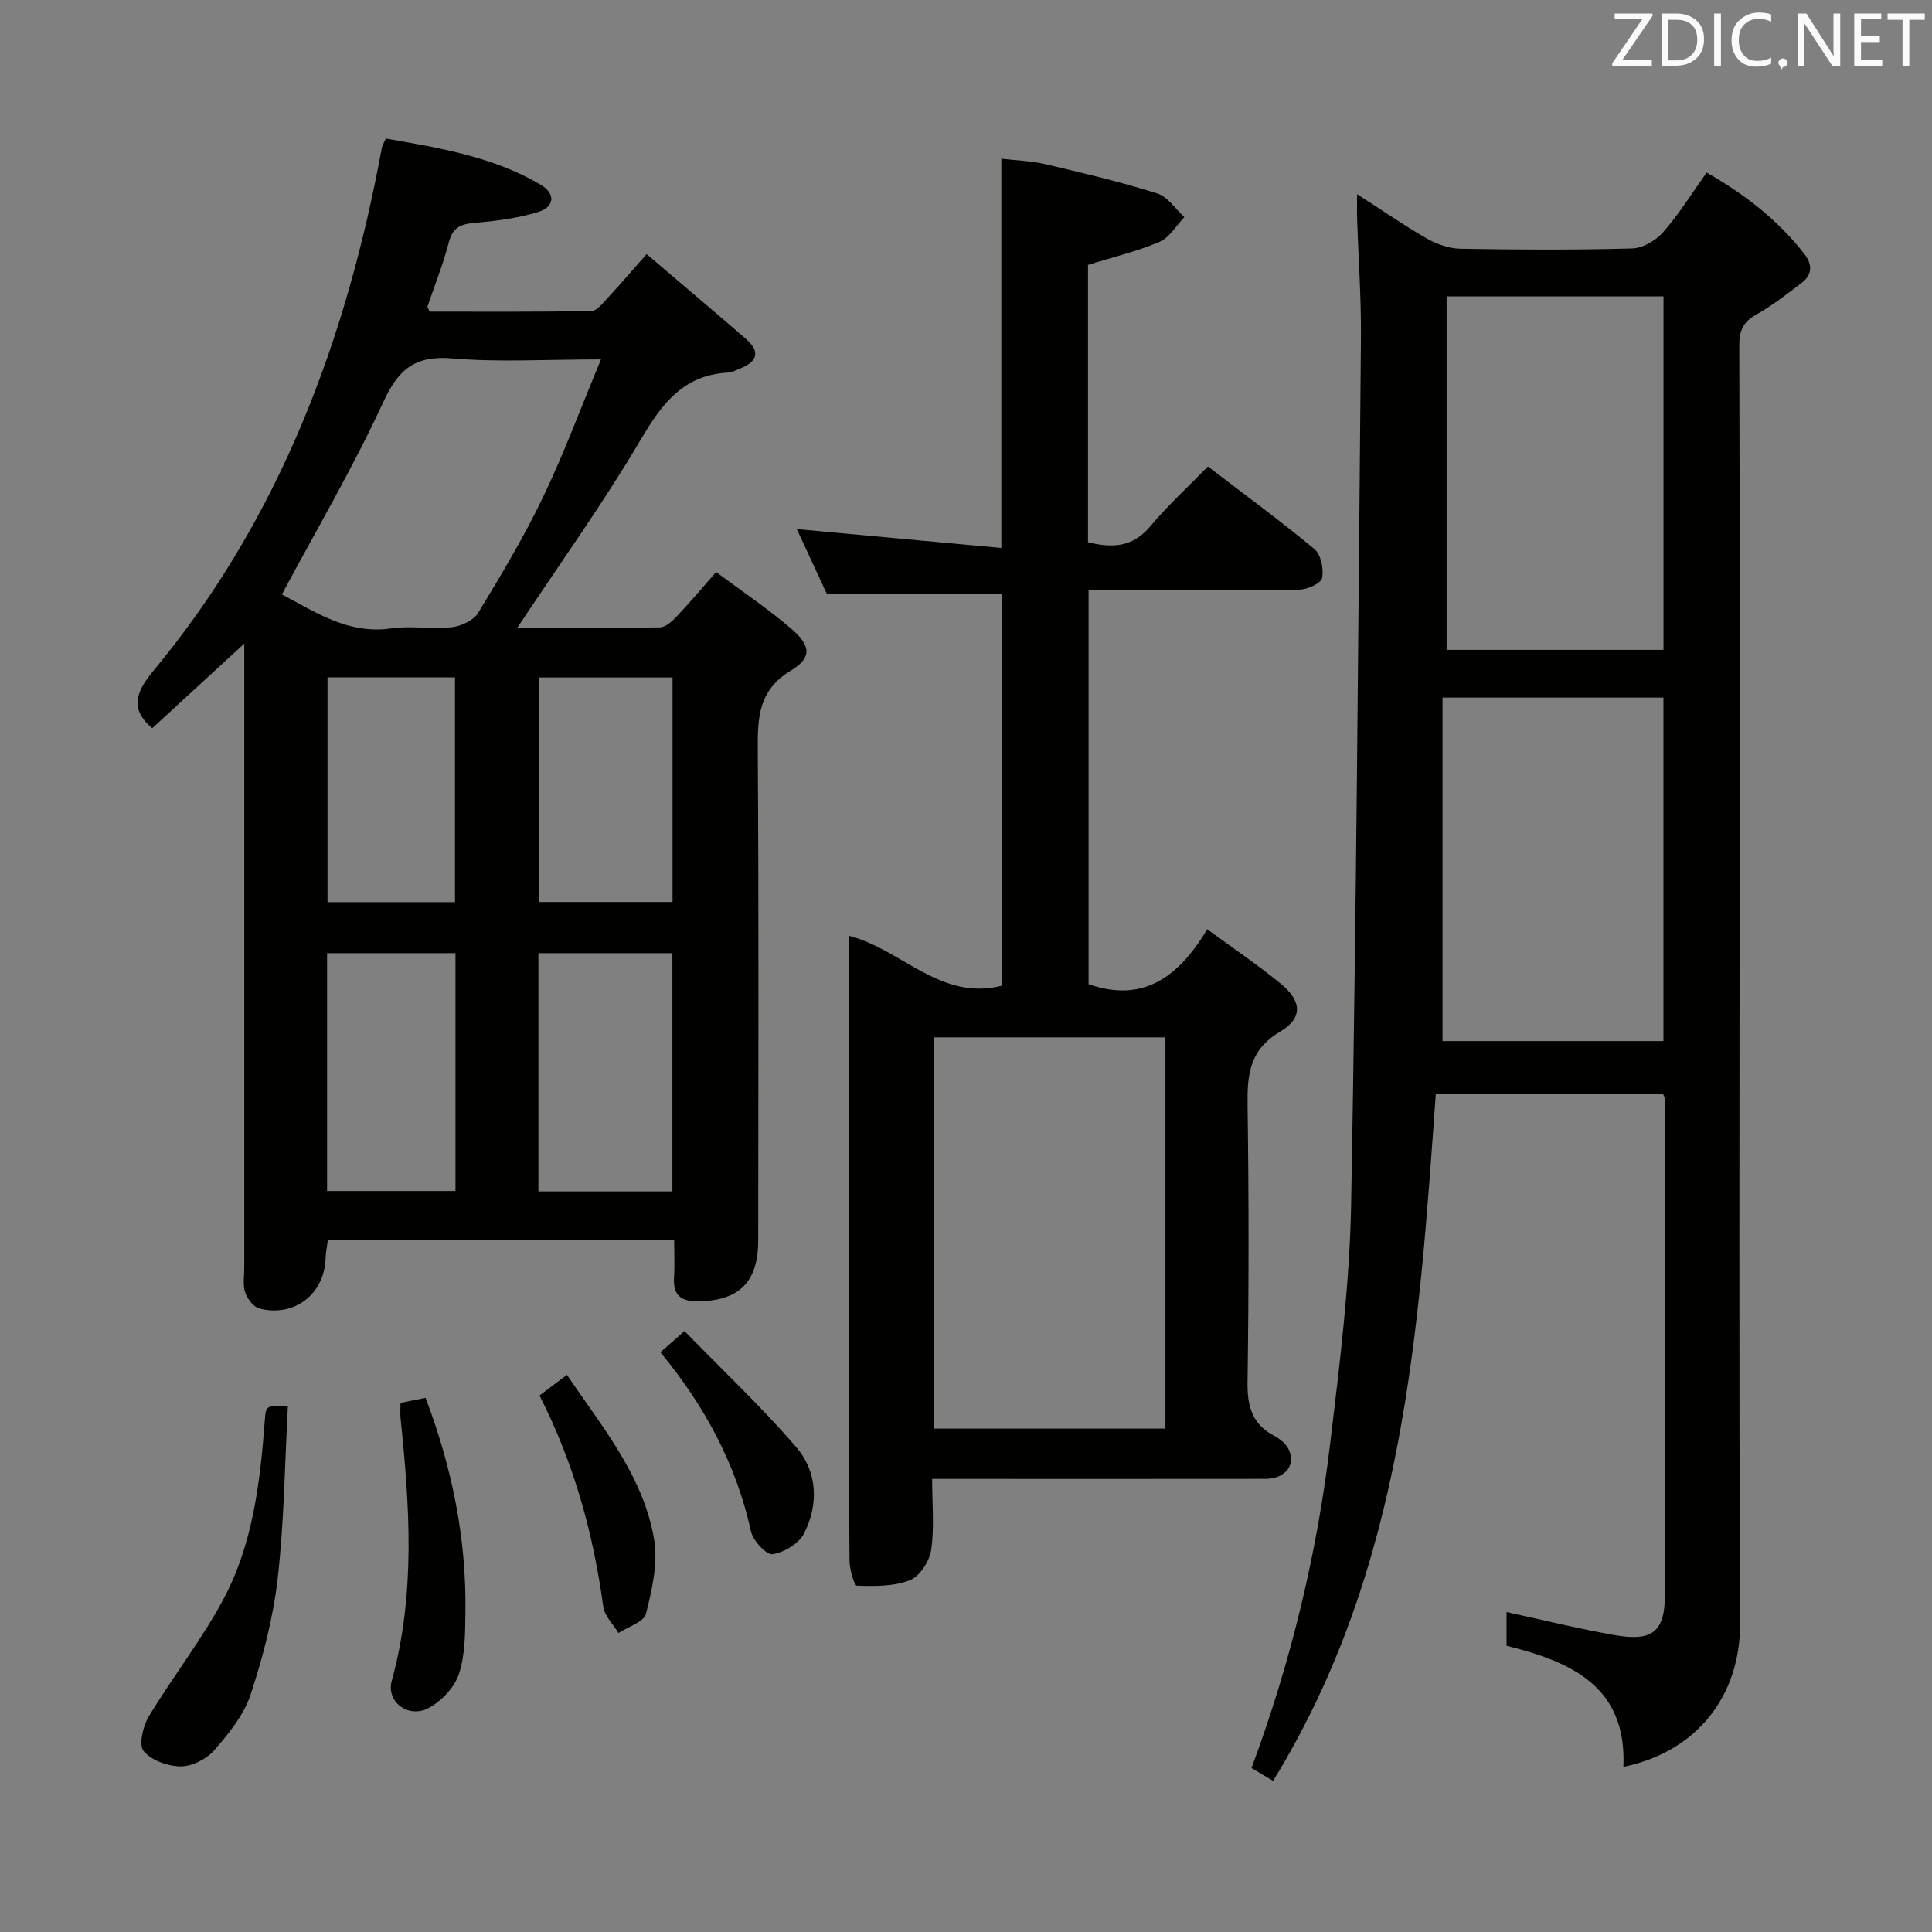<svg enable-background="new 0 0 400 400" viewBox="0 0 400 400" xmlns="http://www.w3.org/2000/svg"><rect x="0" y="0" width="400" height="400" fill="#808080" stroke="none"/><path d="m107.09 129.99c10.04 0 19.8.08 29.55-.1 1.2-.02 2.55-1.3 3.51-2.31 2.62-2.76 5.07-5.69 8.11-9.15 5.27 3.93 10.63 7.52 15.5 11.68 4.14 3.53 4.4 6.05-.01 8.72-6.76 4.09-6.91 9.77-6.86 16.48.22 33.83.11 67.65.09 101.48 0 8.62-3.89 12.49-12.35 12.64-3.54.06-5.33-1.19-5.08-4.94.16-2.45.03-4.92.03-7.72-24.13 0-47.71 0-71.7 0-.16 1.22-.43 2.47-.47 3.73-.22 7.42-6.47 12.31-13.74 10.4-1.21-.32-2.45-2.01-2.91-3.33-.52-1.5-.19-3.29-.19-4.96 0-41.16 0-82.32 0-123.48 0-1.95 0-3.89 0-5.87-6.62 6.08-12.89 11.85-19.06 17.52-4.56-3.9-3.53-7.35.22-11.87 26.19-31.51 39.99-68.53 47.33-108.32.09-.47.38-.9.82-1.91 11 1.94 22.11 3.71 32 9.53 3.24 1.91 2.98 4.66-.6 5.73-4.24 1.27-8.75 1.83-13.18 2.22-2.89.25-4.43 1.08-5.2 4.09-1.15 4.48-2.91 8.8-4.39 13.2-.04.11.1.28.42 1.07 10.98 0 22.24.08 33.5-.12 1.14-.02 2.37-1.62 3.35-2.68 2.6-2.8 5.09-5.71 8.1-9.11 6.9 5.88 13.74 11.66 20.52 17.52 3.1 2.68 2.43 4.78-1.23 6.19-.77.3-1.55.78-2.34.82-9.26.43-13.73 6.36-18.12 13.79-7.8 13.23-16.8 25.76-25.62 39.06zm17.34-55.58c-11.42 0-21.11.62-30.68-.2-7.7-.66-11.2 2.08-14.38 9-6.23 13.53-13.83 26.43-21.01 39.86 6.79 3.52 13.61 8.34 22.68 7.03 4.08-.59 8.35.21 12.47-.24 1.95-.21 4.53-1.4 5.48-2.97 4.75-7.8 9.46-15.68 13.41-23.9 4.28-8.89 7.71-18.2 12.03-28.58zm-12.96 172.26h27.74c0-16.62 0-33 0-49.33-9.47 0-18.55 0-27.74 0zm-43.75-.09h26.58c0-16.61 0-32.87 0-49.24-9.01 0-17.73 0-26.58 0zm71.52-106.31c-9.37 0-18.45 0-27.66 0v46.48h27.66c0-15.58 0-30.97 0-46.48zm-45.04 46.51c0-15.76 0-31.14 0-46.54-9.01 0-17.61 0-26.39 0v46.54z" fill="#010100"/><path d="m263.58 368.71c-1.89-1.13-3.13-1.87-4.47-2.66 8.21-22.06 13.61-44.58 16.35-67.66 1.95-16.33 3.99-32.75 4.28-49.16 1.08-59.76 1.48-119.54 2.03-179.32.07-8.14-.52-16.29-.79-24.43-.05-1.43-.01-2.85-.01-5.28 5.36 3.44 9.81 6.54 14.5 9.21 2.06 1.17 4.59 2.05 6.93 2.09 11.83.21 23.66.27 35.49-.06 2.21-.06 4.91-1.62 6.42-3.34 3.27-3.72 5.91-8 9.03-12.37 7.87 4.48 14.73 9.79 20.21 16.82 1.75 2.24 1.68 4.34-.57 6.05-3.04 2.31-6.07 4.68-9.38 6.54-2.68 1.51-3.51 3.3-3.5 6.33.11 35.16.07 70.32.07 105.48 0 52.99-.17 105.98.11 158.97.08 15.44-9.18 26.81-24.17 29.89.71-16.58-10.66-21.72-24.19-25.07 0-2.41 0-4.82 0-6.98 7.49 1.62 14.86 3.45 22.32 4.76 7.8 1.37 10.44-.57 10.48-8.35.16-34.16.04-68.31.01-102.47 0-.31-.2-.61-.43-1.27-15.44 0-31.01 0-47.03 0-3.49 48.93-6.53 98.13-33.69 142.28zm80.83-234.16c0-24.83 0-49.03 0-73.19-15.16 0-29.91 0-44.9 0v73.19zm-45.75 9.88v71.11h45.74c0-23.94 0-47.49 0-71.11-15.18 0-29.95 0-45.74 0z" fill="#010100"/><path d="m164.97 109.54c14.41 1.33 28.22 2.61 42.35 3.91 0-27.3 0-53.53 0-80.59 2.86.34 6.1.43 9.19 1.15 7.75 1.81 15.5 3.66 23.09 6.04 2.17.68 3.76 3.21 5.61 4.9-1.69 1.76-3.08 4.24-5.14 5.12-4.67 1.99-9.69 3.18-14.81 4.78v57.41c4.95 1.23 9.22 1.11 12.9-3.3 3.61-4.32 7.81-8.15 11.92-12.38 7.67 5.87 15.04 11.26 22.05 17.09 1.36 1.13 1.96 4.11 1.6 5.99-.21 1.09-3.01 2.38-4.66 2.41-12.66.2-25.33.11-37.99.11-1.79 0-3.59 0-5.7 0v81.58c11.39 3.98 18.7-1.6 24.57-11.37 5.38 3.95 10.42 7.35 15.11 11.18 4.46 3.64 4.8 7.16-.05 10.04-6.48 3.85-6.8 9.13-6.71 15.55.27 18.99.26 37.99-.01 56.99-.07 4.98.92 8.71 5.51 11.12 1.13.59 2.31 1.54 2.91 2.63 1.77 3.24-.52 6.28-4.68 6.28-21 .03-41.99.01-62.99.01-1.8 0-3.6 0-6.05 0 0 5.18.48 10.02-.2 14.69-.34 2.34-2.35 5.48-4.39 6.28-3.33 1.31-7.3 1.26-10.98 1.14-.59-.02-1.52-3.39-1.54-5.21-.12-15.33-.07-30.66-.07-45.99 0-25.83 0-51.66 0-77.49 0-1.82 0-3.63 0-5.85 10.96 2.83 18.97 13.62 31.71 10.29 0-27.15 0-54.21 0-81.15-12.04 0-23.78 0-36.36 0-1.78-3.87-3.99-8.63-6.19-13.36zm76.32 105.23c-16.26 0-32.13 0-47.93 0v81.01h47.93c0-26.96 0-53.7 0-81.01z" fill="#010100"/><path d="m59.6 291.17c-.64 11.89-.76 23.84-2.11 35.64-.93 8.15-3.05 16.27-5.62 24.08-1.39 4.22-4.52 8.05-7.52 11.49-1.59 1.82-4.57 3.33-6.92 3.33-2.66-.01-6.09-1.23-7.69-3.16-1.06-1.27-.15-5.15 1.05-7.15 4.96-8.23 10.96-15.88 15.48-24.33 6.11-11.45 7.6-24.25 8.56-37.05.23-3.06.28-3.05 4.77-2.85z" fill="#010100"/><path d="m82.92 290.45c1.83-.36 3.37-.67 5.19-1.04 5.5 14.47 8.47 29.15 8.25 44.39-.06 4.29-.03 8.79-1.34 12.77-.92 2.79-3.62 5.64-6.27 7.06-4.17 2.23-8.85-1.25-7.64-5.64 4.96-18.03 3.71-36.17 1.82-54.38-.09-.95-.01-1.93-.01-3.16z" fill="#010100"/><path d="m111.7 288.93c1.93-1.45 3.61-2.72 5.67-4.28 7.38 10.9 15.85 20.97 18.06 34.08.83 4.93-.44 10.4-1.69 15.39-.42 1.7-3.72 2.68-5.7 3.98-1.08-1.82-2.88-3.54-3.14-5.46-2.06-15.06-5.98-29.52-13.2-43.71z" fill="#010100"/><path d="m136.73 279.97c1.56-1.37 2.76-2.43 4.99-4.39 7.84 8.06 15.91 15.66 23.11 24.01 4.4 5.1 4.72 11.81 1.66 17.86-1.06 2.11-4.12 3.95-6.52 4.34-1.27.2-4.06-2.79-4.48-4.71-3.04-13.77-9.43-25.78-18.76-37.11z" fill="#010100"/><g fill="#fafafb"><path d="m342.2 3.2-6.3 9.2h6.1v1.2h-8.2v-.5l6.2-9.1h-5.7v-1.2h7.8v.4z"/><path d="m344 13.7v-10.9h3.1c1.6 0 3 .5 4.1 1.4 1.1 1 1.6 2.2 1.6 3.9s-.5 3-1.6 4-2.5 1.5-4.2 1.5h-3zm1.4-9.6v8.4h1.6c1.4 0 2.5-.4 3.2-1.1.8-.8 1.2-1.8 1.2-3.2s-.4-2.4-1.2-3.1-1.8-1-3.1-1z"/><path d="m356.3 2.8v10.9h-1.4v-10.9z"/><path d="m366.6 13.2c-.8.4-1.8.6-3 .6-1.6 0-2.8-.5-3.7-1.5s-1.4-2.3-1.4-3.9c0-1.7.5-3.2 1.6-4.2s2.4-1.6 4-1.6c1 0 1.9.1 2.6.4v1.5c-.8-.4-1.6-.6-2.6-.6-1.2 0-2.2.4-3 1.2s-1.1 1.9-1.1 3.3c0 1.3.4 2.3 1.1 3.1s1.6 1.1 2.8 1.1c1.1 0 2-.2 2.8-.7v1.3z"/><path d="m368.2 13c0-.3.1-.5.3-.6.2-.2.4-.3.6-.3.3 0 .5.1.7.3s.3.4.3.6-.1.5-.3.6c-.2.2-.4.3-.7.3-.3 1-.5-.1-.6-.3-.2-.2-.3-.4-.3-.6z"/><path d="m381.1 13.7h-1.7l-5.5-8.4c-.2-.2-.3-.5-.4-.7 0 .2.1.8.1 1.5v7.6h-1.4v-10.9h1.8l5.3 8.3c.3.4.4.6.4.8 0-.3-.1-.8-.1-1.6v-7.5h1.4v10.9z"/><path d="m389.7 13.7h-5.8v-10.9h5.6v1.2h-4.2v3.5h3.9v1.2h-3.9v3.7h4.4z"/><path d="m398.4 4.1h-3.1v9.6h-1.4v-9.6h-3.1v-1.3h7.7v1.3z"/></g></svg>
